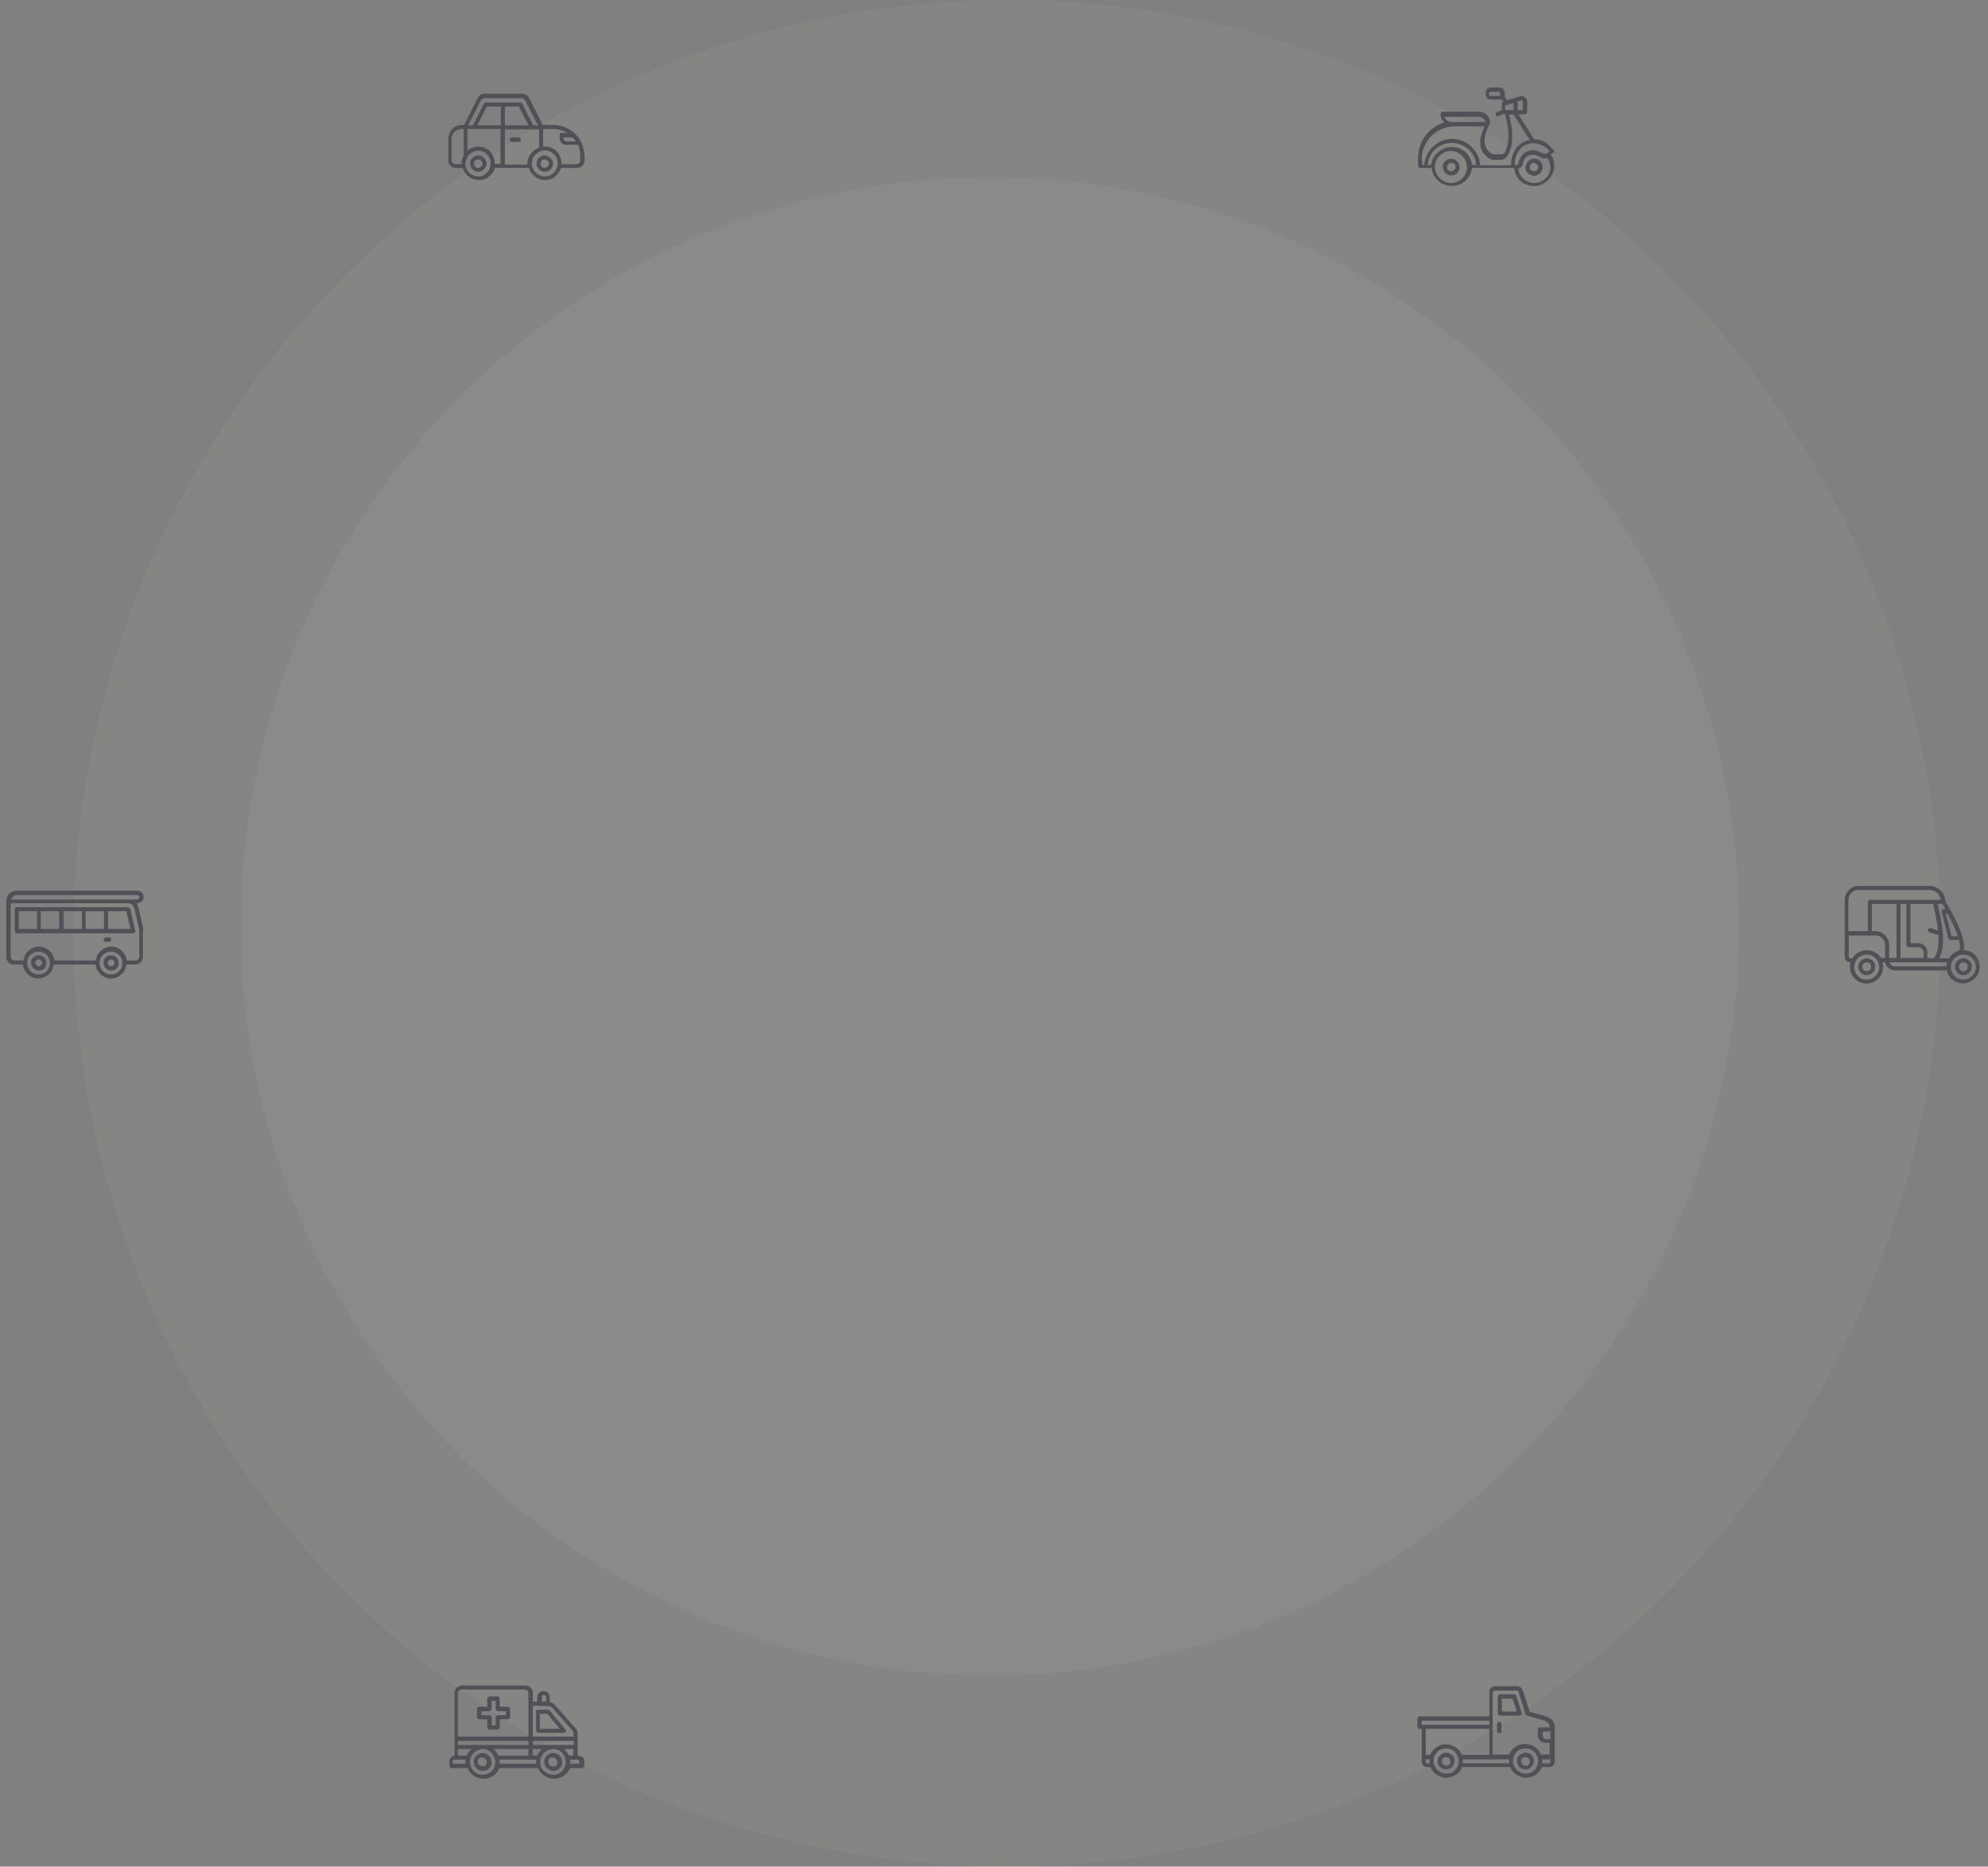 <?xml version="1.0" encoding="utf-8"?>
<!-- Generator: Adobe Illustrator 23.0.1, SVG Export Plug-In . SVG Version: 6.00 Build 0)  -->
<svg version="1.1" id="Layer_1" xmlns="http://www.w3.org/2000/svg" xmlns:xlink="http://www.w3.org/1999/xlink" x="0px" y="0px"
	 viewBox="0 0 541 508" style="enable-background:new 0 0 541 508;" xml:space="preserve">
<rect x="0" y="0" width="541" height="508" fill="#808080" stroke="none"/>
<style type="text/css">
	.st0{opacity:4.000000e-02;fill:#FFFCF4;enable-background:new    ;}
	.st1{fill:#505056;}
</style>
<circle class="st0" cx="274" cy="254" r="254"/>
<circle class="st0" cx="269.4" cy="252.1" r="203.9"/>
<path class="st1" d="M158.2,38.8c-0.4-0.9-1-1.7-1.7-2.4c-1.6-1.5-3.7-2.4-5.8-2.4h-3l-3.7-7.3c-0.2-0.4-0.5-0.7-0.8-0.9
	c-0.3-0.2-0.7-0.3-1.1-0.3h-10.2c-0.4,0-0.8,0.1-1.1,0.3c-0.3,0.2-0.6,0.5-0.8,0.9l-3.7,7.3h-0.6c-1,0-1.9,0.4-2.6,1.1
	c-0.7,0.7-1.1,1.7-1.1,2.6v5.9c0,0.6,0.2,1.1,0.6,1.5c0.4,0.4,0.9,0.6,1.5,0.6h1.8c0.3,0.9,0.9,1.8,1.7,2.4s1.8,0.9,2.7,0.9
	c1,0,2-0.3,2.7-0.9c0.8-0.6,1.4-1.4,1.7-2.4h9.2c0.3,0.9,0.9,1.8,1.7,2.4c0.8,0.6,1.8,0.9,2.7,0.9c1,0,2-0.3,2.7-0.9
	s1.4-1.4,1.7-2.4h4.3c0.6,0,1.1-0.2,1.5-0.6c0.4-0.4,0.6-0.9,0.6-1.5v-1.2C159,41.2,158.7,40,158.2,38.8z M155.8,37.4
	c0.3,0.3,0.6,0.7,0.9,1.1h-2.6c-0.2,0-0.4-0.1-0.5-0.2c-0.1-0.1-0.2-0.3-0.2-0.5v-0.4H155.8z M141.2,29l2.6,5.1h-6.4V29H141.2z
	 M136.3,34.1h-6.4l2.6-5.1h3.8V34.1z M130.9,27.3c0.1-0.2,0.2-0.3,0.4-0.4c0.2-0.1,0.4-0.2,0.5-0.2H142c0.2,0,0.4,0.1,0.5,0.2
	c0.2,0.1,0.3,0.2,0.4,0.4l3.5,6.8h-1.3l-3-5.9c0-0.1-0.1-0.2-0.2-0.2c-0.1-0.1-0.2-0.1-0.3-0.1h-9.4c-0.1,0-0.2,0-0.3,0.1
	c-0.1,0.1-0.2,0.1-0.2,0.2l-3,5.9h-1.3L130.9,27.3z M123.9,44.7c-0.3,0-0.5-0.1-0.7-0.3c-0.2-0.2-0.3-0.5-0.3-0.7v-5.9
	c0-0.7,0.3-1.4,0.8-1.9c0.5-0.5,1.2-0.8,1.9-0.8h0.6v7.1c-0.4,0.7-0.6,1.6-0.6,2.5H123.9z M130.1,48c-0.8,0-1.6-0.3-2.2-0.8
	c-0.6-0.5-1-1.2-1.2-2v0c-0.1-0.7,0-1.4,0.3-2.1c0.3-0.7,0.8-1.2,1.4-1.6c0.6-0.4,1.3-0.5,2-0.5c0.7,0.1,1.4,0.3,1.9,0.8
	c0.6,0.5,0.9,1.1,1.1,1.8c0.2,0.7,0.2,1.4-0.1,2.1c-0.2,0.7-0.7,1.3-1.3,1.7C131.6,47.8,130.9,48,130.1,48L130.1,48z M130.1,39.9
	c-1,0-2.1,0.4-2.9,1v-5.8h9v9.5h-1.6c0-0.1,0-0.1,0-0.2c0-1.2-0.5-2.4-1.3-3.3C132.5,40.4,131.4,39.9,130.1,39.9L130.1,39.9z
	 M137.4,44.7v-9.5h9.3v5c-0.9,0.3-1.7,0.9-2.3,1.7c-0.6,0.8-0.9,1.7-0.9,2.7c0,0.1,0,0.1,0,0.2H137.4z M148.2,48
	c-0.7,0-1.4-0.2-1.9-0.6c-0.6-0.4-1-0.9-1.3-1.6c-0.3-0.6-0.3-1.3-0.2-2c0.1-0.7,0.5-1.3,1-1.8c0.5-0.5,1.1-0.8,1.8-1
	c0.7-0.1,1.4-0.1,2,0.2c0.6,0.3,1.2,0.7,1.6,1.3c0.4,0.6,0.6,1.2,0.6,1.9c0,0.9-0.4,1.8-1,2.5C150,47.7,149.1,48,148.2,48z
	 M157.9,43.7c0,0.3-0.1,0.5-0.3,0.7c-0.2,0.2-0.5,0.3-0.7,0.3h-4.1c0-0.1,0-0.1,0-0.2c0-1.2-0.5-2.4-1.3-3.3c-0.9-0.9-2-1.3-3.3-1.3
	c-0.1,0-0.2,0-0.4,0v-4.8h2.8c1.3,0,2.7,0.4,3.8,1.1h-1.6c-0.1,0-0.1,0-0.2,0c-0.1,0-0.1,0.1-0.2,0.1c-0.1,0.1-0.1,0.1-0.1,0.2
	c0,0.1,0,0.1,0,0.2v0.9c0,0.5,0.2,1,0.5,1.3c0.4,0.4,0.8,0.5,1.3,0.5h3.2c0.4,0.9,0.6,1.9,0.6,2.9V43.7z"/>
<path class="st1" d="M130.1,42.3c-0.4,0-0.9,0.1-1.2,0.4c-0.4,0.2-0.7,0.6-0.8,1c-0.2,0.4-0.2,0.9-0.1,1.3c0.1,0.4,0.3,0.8,0.6,1.1
	s0.7,0.5,1.1,0.6c0.4,0.1,0.9,0,1.3-0.1c0.4-0.2,0.8-0.5,1-0.8c0.2-0.4,0.4-0.8,0.4-1.2c0-0.6-0.2-1.2-0.7-1.6
	C131.3,42.5,130.7,42.3,130.1,42.3z M130.1,45.7c-0.2,0-0.4-0.1-0.6-0.2c-0.2-0.1-0.3-0.3-0.4-0.5c-0.1-0.2-0.1-0.4-0.1-0.7
	c0-0.2,0.1-0.4,0.3-0.6c0.2-0.2,0.4-0.3,0.6-0.3c0.2,0,0.4,0,0.7,0.1c0.2,0.1,0.4,0.2,0.5,0.4c0.1,0.2,0.2,0.4,0.2,0.6
	c0,0.3-0.1,0.6-0.3,0.8C130.7,45.5,130.4,45.7,130.1,45.7z"/>
<path class="st1" d="M148.2,42.3c-0.4,0-0.9,0.1-1.2,0.4c-0.4,0.2-0.7,0.6-0.8,1c-0.2,0.4-0.2,0.9-0.1,1.3c0.1,0.4,0.3,0.8,0.6,1.1
	c0.3,0.3,0.7,0.5,1.1,0.6c0.4,0.1,0.9,0,1.3-0.1c0.4-0.2,0.8-0.5,1-0.8c0.2-0.4,0.4-0.8,0.4-1.2c0-0.6-0.2-1.2-0.7-1.6
	S148.8,42.3,148.2,42.3z M148.2,45.7c-0.2,0-0.4-0.1-0.6-0.2c-0.2-0.1-0.3-0.3-0.4-0.5c-0.1-0.2-0.1-0.4-0.1-0.7
	c0-0.2,0.2-0.4,0.3-0.6c0.2-0.2,0.4-0.3,0.6-0.3c0.2,0,0.4,0,0.7,0.1c0.2,0.1,0.4,0.2,0.5,0.4c0.1,0.2,0.2,0.4,0.2,0.6
	c0,0.3-0.1,0.6-0.3,0.8C148.8,45.5,148.5,45.7,148.2,45.7z"/>
<path class="st1" d="M141.2,37.4h-1.9c-0.1,0-0.3,0.1-0.4,0.2c-0.1,0.1-0.2,0.2-0.2,0.4s0.1,0.3,0.2,0.4c0.1,0.1,0.2,0.2,0.4,0.2
	h1.9c0.1,0,0.3-0.1,0.4-0.2c0.1-0.1,0.2-0.2,0.2-0.4s-0.1-0.3-0.2-0.4C141.4,37.5,141.3,37.4,141.2,37.4z"/>
<path class="st1" d="M423,41.5c0-0.1,0-0.1,0-0.2c0-0.1,0-0.1-0.1-0.2c-0.6-0.9-1.4-1.7-2.3-2.3c-0.9-0.6-2-0.9-3.1-0.9l-4.3-6.8
	h1.8c0.1,0,0.3-0.1,0.4-0.2c0.1-0.1,0.2-0.2,0.2-0.4v-2.8c0-0.2-0.1-0.5-0.2-0.7c-0.1-0.2-0.3-0.4-0.4-0.5c-0.2-0.1-0.4-0.2-0.6-0.3
	c-0.2,0-0.5,0-0.7,0l-3.5,1.1l-0.7-0.9v-1.1c0-0.4-0.2-0.8-0.4-1.1c-0.3-0.3-0.7-0.4-1.1-0.4h-2.2c-0.4,0-0.8,0.2-1.1,0.4
	c-0.3,0.3-0.4,0.7-0.4,1.1v0.3c0,0.4,0.2,0.8,0.4,1.1c0.3,0.3,0.7,0.4,1.1,0.4h2.9l0.4,0.5c-0.1,0-0.2,0.1-0.3,0.2
	c-0.1,0.1-0.1,0.2-0.1,0.3v1.9l-1.3,0.5c-0.1,0-0.2,0.1-0.3,0.3c-0.1,0.1-0.1,0.2-0.1,0.4c0,0.1,0.1,0.2,0.2,0.3
	c0.1,0.1,0.2,0.1,0.4,0.1c0.2,0,0.2,0,1.7-0.7h0.2c1.4,4.6,1.3,8.4-0.1,10.7c-0.1,0.1-0.2,0.3-0.4,0.3c-0.2,0.1-0.3,0.1-0.5,0.1h-2
	c-0.2,0-0.4-0.1-0.6-0.2c-2.4-1.6-2.5-4.1-0.5-8.1c0-0.1,0.1-0.2,0.1-0.3c0-0.8-0.3-1.6-0.9-2.1c-0.6-0.6-1.3-0.9-2.1-0.9h-9.9
	c-0.1,0-0.3,0.1-0.4,0.2c-0.1,0.1-0.2,0.2-0.2,0.4c0,0.4,0.1,0.9,0.3,1.3c0.2,0.4,0.5,0.8,0.8,1c-2.1,0.6-3.9,1.9-5.2,3.6
	c-1.3,1.8-2,3.9-2,6.1l0,2.1c0,0.1,0.1,0.3,0.2,0.4c0.1,0.1,0.2,0.2,0.4,0.2h3.1c0.1,1.4,0.8,2.6,1.8,3.5c1,0.9,2.3,1.4,3.7,1.4
	c1.4,0,2.7-0.5,3.7-1.4c1-0.9,1.6-2.2,1.8-3.5H412c0.1,0.8,0.4,1.6,0.8,2.3c0.4,0.7,1,1.3,1.7,1.8c0.7,0.4,1.5,0.7,2.3,0.8
	s1.7,0,2.5-0.3c0.8-0.3,1.5-0.8,2.1-1.4s1-1.3,1.3-2.1c0.3-0.8,0.3-1.6,0.2-2.5c-0.1-0.8-0.4-1.6-0.9-2.3c0.3-0.2,0.6-0.4,0.8-0.5
	c0.1,0,0.1-0.1,0.2-0.2S423,41.5,423,41.5z M421.7,41.2c-0.9,0.6-1,0.7-1.2,0.7c-0.1,0-0.2,0-0.3,0c-0.1,0-0.2-0.1-0.3-0.1
	c-0.7-0.5-1.6-0.8-2.5-0.9c-2-0.1-3.8,1.2-4.2,3.5c0,0.1-0.1,0.2-0.1,0.3s-0.2,0.1-0.3,0.2c-0.2,0-0.4,0-0.6,0
	c0-1.8,0.6-3.3,1.5-4.4c0.4-0.5,1-0.8,1.6-1.1c0.6-0.3,1.2-0.4,1.9-0.4c0.9,0,1.7,0.2,2.5,0.6C420.5,39.9,421.2,40.5,421.7,41.2z
	 M413.1,27.6l0.8-0.3c0.1,0,0.1,0,0.2,0c0.1,0,0.1,0,0.2,0.1c0,0,0.1,0.1,0.1,0.1c0,0.1,0,0.1,0,0.2V30h-1.4V27.6z M411.9,30h-2.3
	v-1.3l2.3-0.7L411.9,30z M408.2,26.1h-2.6c-0.1,0-0.2,0-0.3-0.1c-0.1-0.1-0.1-0.2-0.1-0.3v-0.3c0-0.1,0-0.2,0.1-0.3
	c0.1-0.1,0.2-0.1,0.3-0.1h2.2c0.1,0,0.2,0,0.3,0.1c0.1,0.1,0.1,0.2,0.1,0.3V26.1z M402.4,31.8c0.4,0,0.8,0.1,1.2,0.4
	c0.3,0.2,0.6,0.6,0.7,1h-9.3c-0.4,0-0.8-0.1-1.2-0.4c-0.3-0.2-0.6-0.6-0.7-1H402.4z M386.9,43.3c0-1.2,0.2-2.3,0.7-3.4
	s1.1-2.1,1.9-2.9c0.8-0.8,1.8-1.5,2.9-1.9c1.1-0.5,2.3-0.7,3.4-0.7h8.2c-1.3,2.8-2.3,6.4,1.2,8.7c0.4,0.2,0.8,0.4,1.2,0.4h2
	c0.4,0,0.7-0.1,1-0.3c0.3-0.2,0.6-0.4,0.8-0.7c1.6-2.6,1.8-6.5,0.4-11.3h1.3l4.4,6.9c-1.3,0.2-2.4,0.8-3.3,1.8
	c-1.2,1.3-1.8,3-1.8,5.1h-8.4c-0.1-1.9-1-3.8-2.4-5.1c-1.4-1.3-3.3-2.1-5.2-2.1s-3.8,0.7-5.2,2.1c-1.4,1.3-2.3,3.1-2.4,5.1h-0.4
	L386.9,43.3z M389.5,44.9h-1c0.1-1.6,0.9-3.2,2.1-4.3c1.2-1.1,2.8-1.7,4.5-1.7s3.2,0.6,4.5,1.7c1.2,1.1,2,2.6,2.1,4.3h-1.1
	c-0.1-1.3-0.8-2.6-1.8-3.5c-1-0.9-2.3-1.4-3.7-1.4c-1.4,0-2.7,0.5-3.7,1.4C390.3,42.3,389.6,43.5,389.5,44.9z M394.9,49.8
	c-1.1,0-2.2-0.4-3-1.2c-0.8-0.8-1.3-1.8-1.4-2.9c-0.2-2.2,1.7-4.6,4.3-4.6c1.2,0,2.3,0.5,3.1,1.3c0.8,0.8,1.3,1.9,1.3,3.1
	c0,1.2-0.5,2.3-1.3,3.1C397.2,49.3,396.1,49.8,394.9,49.8z M417.5,49.8c-1.1,0-2.1-0.4-2.9-1.1c-0.8-0.7-1.3-1.7-1.4-2.8
	c0,0,0,0,0,0c0.3-0.1,0.6-0.3,0.8-0.5c0.2-0.2,0.4-0.5,0.4-0.8c0.3-1.5,1.3-2.6,2.9-2.5c0.7,0.1,1.4,0.3,2,0.7
	c0.3,0.2,0.6,0.3,0.9,0.3c0.3,0,0.6,0,0.9-0.1c0.5,0.7,0.7,1.4,0.8,2.2c0.1,0.8-0.1,1.6-0.5,2.3s-0.9,1.3-1.6,1.7
	C419.1,49.6,418.3,49.8,417.5,49.8L417.5,49.8z"/>
<path class="st1" d="M417.3,43.2c-0.4,0-0.9,0.2-1.2,0.5c-0.4,0.3-0.6,0.6-0.8,1.1c-0.1,0.4-0.2,0.9-0.1,1.3
	c0.1,0.4,0.3,0.8,0.7,1.1c0.3,0.3,0.7,0.5,1.2,0.6c0.4,0.1,0.9,0,1.3-0.2c0.4-0.2,0.8-0.5,1-0.8c0.2-0.4,0.4-0.8,0.4-1.3
	C419.8,44,418.4,43,417.3,43.2z M418.6,45.5c0,0.2-0.1,0.5-0.2,0.6c-0.1,0.2-0.3,0.3-0.5,0.4c-0.2,0.1-0.4,0.1-0.7,0.1
	c-0.2,0-0.4-0.2-0.6-0.3c-0.2-0.2-0.3-0.4-0.3-0.6c0-0.2,0-0.5,0.1-0.7c0.1-0.2,0.2-0.4,0.4-0.5c0.2-0.1,0.4-0.2,0.6-0.2
	c0.2,0,0.3,0,0.4,0.1c0.1,0.1,0.3,0.1,0.4,0.3c0.1,0.1,0.2,0.2,0.3,0.4C418.6,45.1,418.6,45.3,418.6,45.5z"/>
<path class="st1" d="M394.9,43.2c-0.5,0-0.9,0.1-1.3,0.4s-0.7,0.6-0.8,1c-0.2,0.4-0.2,0.9-0.1,1.3c0.1,0.4,0.3,0.8,0.6,1.2
	c0.3,0.3,0.7,0.5,1.2,0.6c0.4,0.1,0.9,0,1.3-0.1s0.8-0.5,1-0.8c0.3-0.4,0.4-0.8,0.4-1.3v0c0-0.6-0.2-1.2-0.7-1.6
	C396.1,43.4,395.5,43.2,394.9,43.2z M396.1,45.5c0,0.2-0.1,0.5-0.2,0.6c-0.1,0.2-0.3,0.3-0.5,0.4s-0.4,0.1-0.7,0.1
	c-0.2,0-0.4-0.2-0.6-0.3c-0.2-0.2-0.3-0.4-0.3-0.6c0-0.2,0-0.5,0.1-0.7c0.1-0.2,0.2-0.4,0.4-0.5c0.2-0.1,0.4-0.2,0.6-0.2
	c0.3,0,0.6,0.1,0.8,0.3C396,44.8,396.1,45.1,396.1,45.5z"/>
<path class="st1" d="M39,252.8l-1.3-5.7c-0.1-0.5-0.3-0.9-0.6-1.3h0.3c0.4,0,0.9-0.2,1.2-0.5c0.3-0.3,0.5-0.7,0.5-1.2
	s-0.2-0.9-0.5-1.2c-0.3-0.3-0.7-0.5-1.2-0.5H4.5c-0.7,0-1.4,0.3-2,0.8c-0.5,0.5-0.8,1.2-0.8,2c0,0,0,0,0,0v15.2
	c0,0.6,0.2,1.1,0.6,1.5c0.4,0.4,0.9,0.6,1.5,0.6h2.4c0.1,1,0.6,2,1.4,2.7c0.8,0.7,1.8,1.1,2.8,1.1c1,0,2-0.4,2.8-1.1
	c0.8-0.7,1.3-1.6,1.4-2.7H26c0.1,1,0.6,2,1.4,2.7c0.8,0.7,1.8,1.1,2.8,1.1c1,0,2-0.4,2.8-1.1c0.8-0.7,1.3-1.6,1.4-2.7h2.4
	c0.6,0,1.1-0.2,1.5-0.6c0.4-0.4,0.6-1,0.6-1.5v-7.1C39,253.1,39,253,39,252.8z M4.5,243.6h32.8c0.1,0,0.3,0.1,0.4,0.2
	c0.1,0.1,0.2,0.2,0.2,0.4s-0.1,0.3-0.2,0.4c-0.1,0.1-0.2,0.2-0.4,0.2H3c0.1-0.3,0.3-0.6,0.6-0.8C3.9,243.7,4.2,243.6,4.5,243.6
	L4.5,243.6z M10.5,265.2c-0.8,0-1.6-0.3-2.2-0.9c-0.6-0.6-0.9-1.4-0.9-2.2v0v0c0-0.8,0.3-1.7,0.9-2.2c0.6-0.6,1.4-0.9,2.2-0.9
	c0.8,0,1.7,0.3,2.2,0.9c0.6,0.6,0.9,1.4,0.9,2.2v0c0,0.8-0.3,1.6-0.9,2.2C12.2,264.9,11.4,265.2,10.5,265.2z M30.2,265.2
	c-0.8,0-1.6-0.3-2.2-0.9c-0.6-0.6-0.9-1.4-0.9-2.2v0v0c0-0.8,0.3-1.6,0.9-2.2c0.6-0.6,1.4-0.9,2.2-0.9c0.8,0,1.6,0.3,2.2,0.9
	c0.6,0.6,0.9,1.4,0.9,2.2v0c0,0.8-0.3,1.6-0.9,2.2C31.9,264.9,31.1,265.2,30.2,265.2z M37.9,260.4c0,0.3-0.1,0.5-0.3,0.7
	c-0.2,0.2-0.5,0.3-0.7,0.3h-2.4c-0.1-1-0.6-2-1.4-2.7c-0.8-0.7-1.8-1.1-2.8-1.1c-1,0-2,0.4-2.8,1.1c-0.8,0.7-1.3,1.6-1.4,2.7H14.8
	c-0.1-1-0.6-2-1.4-2.7c-0.8-0.7-1.8-1.1-2.8-1.1c-1,0-2,0.4-2.8,1.1c-0.8,0.7-1.3,1.6-1.4,2.7H3.9c-0.3,0-0.5-0.1-0.7-0.3
	c-0.2-0.2-0.3-0.5-0.3-0.7v-14.6h31.8c0.5,0,0.9,0.2,1.2,0.4s0.6,0.7,0.7,1.1l1.3,5.7c0,0.1,0,0.1,0,0.2L37.9,260.4z"/>
<path class="st1" d="M10.5,260c-0.4,0-0.8,0.1-1.1,0.3s-0.6,0.5-0.8,0.9c-0.2,0.4-0.2,0.8-0.1,1.2c0.1,0.4,0.3,0.8,0.6,1.1
	s0.7,0.5,1.1,0.6c0.4,0.1,0.8,0,1.2-0.1s0.7-0.4,0.9-0.8c0.2-0.3,0.3-0.7,0.3-1.1c0-0.5-0.2-1.1-0.6-1.5S11.1,260,10.5,260z
	 M10.5,263c-0.2,0-0.4-0.1-0.5-0.2c-0.2-0.1-0.3-0.3-0.3-0.4c-0.1-0.2-0.1-0.4-0.1-0.5c0-0.2,0.1-0.4,0.3-0.5
	c0.1-0.1,0.3-0.2,0.5-0.3c0.2,0,0.4,0,0.5,0.1c0.2,0.1,0.3,0.2,0.4,0.3c0.1,0.2,0.2,0.3,0.2,0.5c0,0.3-0.1,0.5-0.3,0.7
	C11,262.9,10.8,263,10.5,263z"/>
<path class="st1" d="M30.2,260c-0.4,0-0.8,0.1-1.1,0.3c-0.3,0.2-0.6,0.5-0.8,0.9c-0.2,0.4-0.2,0.8-0.1,1.2c0.1,0.4,0.3,0.8,0.6,1.1
	s0.7,0.5,1.1,0.6c0.4,0.1,0.8,0,1.2-0.1c0.4-0.2,0.7-0.4,0.9-0.8c0.2-0.3,0.3-0.7,0.3-1.1c0-0.5-0.2-1.1-0.6-1.5
	C31.3,260.2,30.8,260,30.2,260z M30.2,263c-0.2,0-0.4-0.1-0.5-0.2c-0.2-0.1-0.3-0.3-0.3-0.4c-0.1-0.2-0.1-0.4-0.1-0.5
	c0-0.2,0.1-0.4,0.3-0.5c0.1-0.1,0.3-0.2,0.5-0.3c0.2,0,0.4,0,0.5,0.1c0.2,0.1,0.3,0.2,0.4,0.3c0.1,0.2,0.2,0.3,0.2,0.5
	c0,0.3-0.1,0.5-0.3,0.7S30.5,263,30.2,263z"/>
<path class="st1" d="M35.5,247.6c0-0.2-0.1-0.4-0.3-0.5c-0.2-0.1-0.3-0.2-0.5-0.2H4.5c-0.1,0-0.3,0.1-0.4,0.2
	C4,247.2,4,247.3,4,247.5v5.9c0,0.1,0.1,0.3,0.2,0.4c0.1,0.1,0.2,0.2,0.4,0.2h31.7c0.1,0,0.2,0,0.2-0.1c0.1,0,0.1-0.1,0.2-0.2
	c0.1-0.1,0.1-0.1,0.1-0.2c0-0.1,0-0.2,0-0.2L35.5,247.6z M17.3,248h5v4.8h-5V248z M16.1,252.8h-5V248h5L16.1,252.8z M23.3,248h5v4.8
	h-5V248z M5.1,248h5v4.8h-5V248z M29.4,252.8V248h5l1.1,4.8H29.4z"/>
<path class="st1" d="M29.7,255.1h-0.9c-0.1,0-0.3,0.1-0.4,0.2c-0.1,0.1-0.2,0.2-0.2,0.4s0.1,0.3,0.2,0.4c0.1,0.1,0.2,0.2,0.4,0.2
	h0.9c0.1,0,0.3-0.1,0.4-0.2c0.1-0.1,0.2-0.2,0.2-0.4s-0.1-0.3-0.2-0.4C30,255.2,29.9,255.1,29.7,255.1z"/>
<path class="st1" d="M508,260.8c-1.3,0-2.3,1.1-2.3,2.3c0,1.3,1.1,2.3,2.3,2.3c1.3,0,2.3-1.1,2.3-2.3
	C510.3,261.8,509.3,260.8,508,260.8z M508,264.3c-0.7,0-1.2-0.5-1.2-1.2c0-0.7,0.5-1.2,1.2-1.2c0.7,0,1.2,0.5,1.2,1.2
	C509.2,263.8,508.7,264.3,508,264.3z"/>
<path class="st1" d="M534.4,258.6c0.2-1.3,0-2.3-0.3-3.4c-0.7-2.6-2.2-5.5-3.3-7.5c-0.7-1.2-1.2-2.1-1.4-2.4c-0.1-2.4-2-4.2-4.4-4.2
	h-19.2c-2.1,0-3.7,1.7-3.8,3.8v15.5c0,0.8,0.7,1.5,1.5,1.5h0.1c-0.7,2.4,0.7,4.9,3.1,5.6c2.4,0.7,4.9-0.7,5.6-3.1
	c0.2-0.8,0.2-1.7,0-2.5h0.7c0.3,1.3,1.4,2.2,2.7,2.2h14.1c0.5,2.5,3,4,5.4,3.4c2.5-0.6,4-3,3.4-5.4
	C538.2,260.1,536.5,258.6,534.4,258.6z M530.4,260.8h-2.7c0.9-1.6,1.2-3.7,1-6.8c-0.2-2.5-0.8-5.3-1.4-8h1.3
	c0.2,0.3,0.5,0.8,0.8,1.4h-0.5c-0.4,0-0.6,0.4-0.5,0.7l1.8,7.3c0.1,0.3,0.3,0.4,0.5,0.4h2.4c0,0.1,0.1,0.3,0.1,0.4
	c0.2,0.8,0.2,1.6,0.1,2.4C532.1,259,531,259.7,530.4,260.8z M524.5,260.8v-1.6c0-1.4-1.1-2.5-2.5-2.5h-2.1V246h6.2
	c0.5,2.5,1.1,5,1.3,7.2l-2-0.6c-0.3-0.1-0.6,0.1-0.7,0.4c-0.1,0.3,0.1,0.6,0.3,0.7c0,0,0,0,0,0l2.5,0.8c0.2,3-0.2,5-1.3,6.3
	L524.5,260.8z M514.1,260.8v-3.6c0-2.1-1.7-3.7-3.8-3.8h-0.9V246h6.7v14.7H514.1z M517.2,260.8V246h1.6v11.2c0,0.3,0.3,0.6,0.6,0.6
	h2.7c0.7,0,1.3,0.6,1.4,1.4v1.5H517.2z M532.8,254.8h-1.7l-1.6-6.2h0.4C531.2,250.8,532,252.5,532.8,254.8z M505.7,242.2H525
	c1.6,0,2.9,1.1,3.2,2.7h-19.3c-0.3,0-0.5,0.3-0.6,0.5v8h-5.3v-8.6C503.1,243.4,504.3,242.2,505.7,242.2z M508,266.6
	c-1.9,0-3.4-1.5-3.4-3.4c0-1.9,1.5-3.4,3.4-3.4c1.9,0,3.4,1.5,3.4,3.4C511.4,265,509.9,266.6,508,266.6z M508,258.6
	c-1.6,0-3.1,0.8-3.9,2.2h-0.6c-0.2,0-0.4-0.2-0.4-0.4v-5.8h7.3c1.5,0,2.6,1.2,2.6,2.6v3.5h-1.1C511.1,259.4,509.6,258.6,508,258.6z
	 M514.2,261.9h15.7c-0.1,0.4-0.2,0.7-0.2,1.1h-14C515,263,514.4,262.6,514.2,261.9z M534.3,266.6c-1.9,0-3.4-1.5-3.4-3.4
	c0-1.9,1.5-3.4,3.4-3.4c1.9,0,3.4,1.5,3.4,3.4C537.7,265,536.2,266.6,534.3,266.6z"/>
<path class="st1" d="M534.3,260.8c-1.3,0-2.3,1.1-2.3,2.3c0,1.3,1.1,2.3,2.3,2.3c1.3,0,2.3-1.1,2.3-2.3
	C536.6,261.8,535.5,260.8,534.3,260.8z M534.3,264.3c-0.7,0-1.2-0.5-1.2-1.2c0-0.7,0.5-1.2,1.2-1.2s1.2,0.5,1.2,1.2
	C535.5,263.8,534.9,264.3,534.3,264.3z"/>
<path class="st1" d="M146.4,471.6h7.1c0.1,0,0.2,0,0.3-0.1c0.1-0.1,0.2-0.1,0.2-0.2c0-0.1,0.1-0.2,0-0.3c0-0.1-0.1-0.2-0.1-0.3
	l-4.3-5.2c-0.1-0.1-0.1-0.1-0.2-0.1c-0.1,0-0.2-0.1-0.2-0.1h-2.8c-0.1,0-0.1,0-0.2,0c-0.1,0-0.1,0.1-0.2,0.1
	c-0.1,0.1-0.1,0.1-0.1,0.2s0,0.1,0,0.2v5.2c0,0.1,0.1,0.3,0.2,0.4C146.1,471.5,146.2,471.6,146.4,471.6z M146.9,466.4h2l3.4,4.1
	h-5.4V466.4z"/>
<path class="st1" d="M130.4,467.9h2.2v2.2c0,0.1,0.1,0.3,0.2,0.4c0.1,0.1,0.2,0.2,0.4,0.2h2.2c0.1,0,0.3-0.1,0.4-0.2
	c0.1-0.1,0.2-0.2,0.2-0.4v-2.2h2.2c0.1,0,0.3-0.1,0.4-0.2c0.1-0.1,0.2-0.2,0.2-0.4v-2.2c0-0.1-0.1-0.3-0.2-0.4
	c-0.1-0.1-0.2-0.2-0.4-0.2h-2.2v-2.2c0-0.1-0.1-0.3-0.2-0.4c-0.1-0.1-0.2-0.2-0.4-0.2h-2.2c-0.1,0-0.3,0.1-0.4,0.2
	c-0.1,0.1-0.2,0.2-0.2,0.4v2.2h-2.2c-0.1,0-0.3,0.1-0.4,0.2c-0.1,0.1-0.2,0.2-0.2,0.4v2.2c0,0.1,0.1,0.3,0.2,0.4
	C130.1,467.8,130.3,467.9,130.4,467.9z M131,465.7h2.2c0.1,0,0.3-0.1,0.4-0.2c0.1-0.1,0.2-0.2,0.2-0.4v-2.2h1.1v2.2
	c0,0.1,0.1,0.3,0.2,0.4c0.1,0.1,0.2,0.2,0.4,0.2h2.2v1.1h-2.2c-0.1,0-0.3,0.1-0.4,0.2c-0.1,0.1-0.2,0.2-0.2,0.4v2.2h-1.1v-2.2
	c0-0.1-0.1-0.3-0.2-0.4c-0.1-0.1-0.2-0.2-0.4-0.2H131V465.7z"/>
<path class="st1" d="M157.2,477.8v-5.9c0-0.6-0.2-1.2-0.6-1.6L151,464c-0.4-0.4-0.8-0.7-1.4-0.8v-1.3c0-0.4-0.2-0.9-0.5-1.2
	c-0.3-0.3-0.7-0.5-1.2-0.5c-0.4,0-0.9,0.2-1.2,0.5c-0.3,0.3-0.5,0.7-0.5,1.2v1.2H145v-2.3c0-0.6-0.2-1.1-0.6-1.5
	c-0.4-0.4-0.9-0.6-1.5-0.6h-17.1c-0.6,0-1.1,0.2-1.5,0.6c-0.4,0.4-0.6,1-0.6,1.5v17c-0.4,0-0.7,0.2-1,0.5c-0.3,0.3-0.4,0.6-0.4,1
	v1.3c0,0.1,0.1,0.3,0.2,0.4c0.1,0.1,0.2,0.2,0.4,0.2h4.4c0.3,0.9,0.9,1.6,1.7,2.1c0.8,0.5,1.7,0.8,2.6,0.8c0.9,0,1.8-0.3,2.6-0.8
	c0.8-0.5,1.4-1.3,1.7-2.1h10.6c0.3,0.9,0.9,1.6,1.7,2.1c0.8,0.5,1.7,0.8,2.6,0.8c0.9,0,1.8-0.3,2.6-0.8c0.8-0.5,1.4-1.3,1.7-2.1h3.3
	c0.1,0,0.3-0.1,0.4-0.2c0.1-0.1,0.2-0.2,0.2-0.4v-1.3c0-0.4-0.2-0.8-0.4-1.1C158,478,157.6,477.8,157.2,477.8z M154.8,477.8
	c-0.3-0.7-0.7-1.3-1.3-1.8h2.5v1.8H154.8z M146.2,477.8H145V476h2.5C146.9,476.5,146.5,477.1,146.2,477.8z M135.6,477.8
	c-0.3-0.7-0.7-1.3-1.3-1.8h9.5v1.8H135.6z M124.6,474.9v-1.1h19.2v1.1H124.6z M127,477.8h-2.4V476h3.7
	C127.8,476.5,127.3,477.1,127,477.8L127,477.8z M156.1,474.9H145v-1.1h11.1V474.9z M147.4,461.9c0-0.1,0.1-0.3,0.2-0.4
	c0.1-0.1,0.2-0.2,0.4-0.2s0.3,0.1,0.4,0.2c0.1,0.1,0.2,0.2,0.2,0.4v1.2h-1.1V461.9z M146.9,464.3
	C146.9,464.3,146.9,464.3,146.9,464.3h2.2c0,0,0,0,0,0h0c0.2,0,0.4,0,0.6,0.1c0.2,0.1,0.3,0.2,0.5,0.3l5.6,6.3
	c0.2,0.2,0.3,0.6,0.3,0.9v0.7H145v-8.4H146.9z M125.7,459.8h17.1c0.3,0,0.5,0.1,0.7,0.3c0.2,0.2,0.3,0.5,0.3,0.7v11.8h-19.2v-11.8
	c0-0.3,0.1-0.5,0.3-0.7C125.1,459.9,125.4,459.8,125.7,459.8z M123.2,480v-0.7c0-0.1,0-0.2,0.1-0.3c0.1-0.1,0.2-0.1,0.3-0.1h3.1
	c-0.1,0.4-0.1,0.7,0,1.1H123.2z M131.3,483c-0.9,0-1.8-0.4-2.4-1c-0.6-0.6-1-1.5-1-2.4c0-0.9,0.3-1.8,1-2.5s1.5-1,2.4-1.1h0.1
	c0.9,0,1.8,0.4,2.4,1.1c0.6,0.7,1,1.5,1,2.5c0,0.9-0.4,1.8-1,2.5C133.1,482.6,132.2,483,131.3,483L131.3,483z M135.9,478.9h10
	c0,0.4,0,0.7,0,1.1h-10C136,479.7,136,479.3,135.9,478.9z M150.5,483c-0.9,0-1.8-0.4-2.5-1c-0.7-0.6-1-1.5-1-2.4
	c0-0.9,0.3-1.8,1-2.5c0.6-0.7,1.5-1,2.4-1.1h0c0,0,2.7-0.1,3.4,2.5c0.1,0.5,0.2,1.1,0.1,1.6c-0.1,0.5-0.3,1-0.6,1.5
	c-0.3,0.4-0.7,0.8-1.2,1C151.6,482.9,151.1,483,150.5,483z M157.6,480h-2.4c0-0.4,0-0.7,0-1.1h2c0.1,0,0.2,0,0.3,0.1
	c0.1,0.1,0.1,0.2,0.1,0.3L157.6,480z"/>
<path class="st1" d="M131.3,477.1c-0.5,0-0.9,0.1-1.3,0.4c-0.4,0.3-0.7,0.6-0.9,1.1c-0.2,0.4-0.2,0.9-0.1,1.4
	c0.1,0.5,0.3,0.9,0.7,1.2c0.3,0.3,0.8,0.6,1.2,0.7c0.5,0.1,0.9,0,1.4-0.1c0.4-0.2,0.8-0.5,1.1-0.9c0.3-0.4,0.4-0.9,0.4-1.3
	c0-0.6-0.3-1.2-0.7-1.7C132.6,477.3,132,477.1,131.3,477.1z M131.3,480.7c-0.3,0-0.5-0.1-0.7-0.2c-0.2-0.1-0.4-0.3-0.5-0.6
	s-0.1-0.5-0.1-0.7c0-0.2,0.2-0.5,0.3-0.6c0.2-0.2,0.4-0.3,0.7-0.3c0.2,0,0.5,0,0.7,0.1c0.2,0.1,0.4,0.3,0.6,0.5
	c0.1,0.2,0.2,0.5,0.2,0.7c0,0.3-0.1,0.7-0.4,0.9C132,480.6,131.7,480.7,131.3,480.7z"/>
<path class="st1" d="M150.5,477.1c-0.5,0-0.9,0.1-1.3,0.4c-0.4,0.3-0.7,0.6-0.9,1.1c-0.2,0.4-0.2,0.9-0.1,1.4
	c0.1,0.5,0.3,0.9,0.7,1.2c0.3,0.3,0.8,0.6,1.2,0.7c0.5,0.1,0.9,0,1.4-0.1c0.4-0.2,0.8-0.5,1.1-0.9c0.3-0.4,0.4-0.9,0.4-1.3
	c0-0.6-0.3-1.2-0.7-1.7C151.8,477.3,151.2,477.1,150.5,477.1z M150.5,480.8c-0.3,0-0.5-0.1-0.7-0.2c-0.2-0.1-0.4-0.3-0.5-0.6
	c-0.1-0.2-0.1-0.5-0.1-0.7c0-0.2,0.2-0.5,0.3-0.7c0.2-0.2,0.4-0.3,0.7-0.3c0.2,0,0.5,0,0.7,0.1c0.2,0.1,0.4,0.3,0.6,0.5
	c0.1,0.2,0.2,0.5,0.2,0.7c0,0.3-0.1,0.7-0.4,0.9C151.2,480.6,150.9,480.7,150.5,480.8z"/>
<path class="st1" d="M420.7,467.1l-4.4-1.2l-1.9-5.9c-0.1-0.3-0.3-0.6-0.6-0.8c-0.3-0.2-0.6-0.3-0.9-0.3h-6.1
	c-0.4,0-0.8,0.2-1.1,0.4c-0.3,0.3-0.4,0.7-0.4,1.1v6.7h-19c-0.1,0-0.3,0.1-0.4,0.2c-0.1,0.1-0.2,0.2-0.2,0.4v2.2
	c0,0.1,0.1,0.3,0.2,0.4c0.1,0.1,0.2,0.2,0.4,0.2h0.6v8.9c0,0.4,0.2,0.8,0.4,1.1c0.3,0.3,0.7,0.4,1.1,0.4h0.9
	c0.3,0.9,0.9,1.6,1.7,2.1c0.8,0.5,1.6,0.8,2.6,0.8c0.9,0,1.8-0.3,2.6-0.8c0.8-0.5,1.3-1.2,1.7-2.1H411c0.3,0.9,0.9,1.6,1.7,2.1
	c0.8,0.5,1.6,0.8,2.6,0.8s1.8-0.3,2.6-0.8c0.8-0.5,1.3-1.2,1.7-2.1h2c0.4,0,0.8-0.2,1.1-0.4c0.3-0.3,0.4-0.7,0.4-1.1v-9.3
	c0-0.7-0.2-1.3-0.6-1.9C422,467.7,421.4,467.3,420.7,467.1z M406.4,460.5c0-0.1,0-0.2,0.1-0.3c0.1-0.1,0.2-0.1,0.3-0.1h6.1
	c0.1,0,0.2,0,0.2,0.1s0.1,0.1,0.1,0.2l2,6.2c0,0.1,0.1,0.2,0.1,0.2c0.1,0.1,0.1,0.1,0.2,0.1l4.7,1.3c0.4,0.1,0.8,0.4,1.1,0.7
	c0.3,0.3,0.4,0.8,0.4,1.2h-2.7c-0.1,0-0.1,0-0.2,0c-0.1,0-0.1,0.1-0.2,0.1s-0.1,0.1-0.1,0.2c0,0.1,0,0.1,0,0.2v1.6
	c0,0.6,0.2,1.1,0.6,1.5c0.4,0.4,0.9,0.6,1.5,0.6h1.1v3.2h-2.4c-0.3-0.9-0.9-1.6-1.7-2.1s-1.6-0.8-2.6-0.8c-0.9,0-1.8,0.3-2.6,0.8
	c-0.8,0.5-1.3,1.2-1.7,2.1h-4.5V460.5z M421.9,471.2v2.1h-1.1c-0.3,0-0.5-0.1-0.7-0.3c-0.2-0.2-0.3-0.5-0.3-0.7v-1L421.9,471.2z
	 M386.9,468.3h18.4v1.1h-18.4V468.3z M405.3,470.5v7.1h-7.5c-0.3-0.8-0.9-1.6-1.7-2.1c-0.8-0.5-1.6-0.8-2.6-0.8s-1.8,0.3-2.6,0.8
	c-0.8,0.5-1.3,1.2-1.7,2.1H388v-7.1H405.3z M388.4,479.9c-0.1,0-0.2,0-0.3-0.1c-0.1-0.1-0.1-0.2-0.1-0.3v-0.7h1.1
	c-0.1,0.4-0.1,0.7,0,1.1H388.4z M393.6,482.7c-0.7,0-1.3-0.2-1.9-0.6c-0.6-0.4-1-0.9-1.3-1.5c-0.3-0.6-0.3-1.3-0.2-2
	c0.1-0.7,0.5-1.3,0.9-1.8c0.5-0.5,1.1-0.8,1.8-0.9c0.7-0.1,1.4-0.1,2,0.2c0.6,0.3,1.2,0.7,1.5,1.3c0.4,0.6,0.6,1.2,0.6,1.9
	c0,0.9-0.4,1.8-1,2.4C395.4,482.4,394.5,482.7,393.6,482.7z M398.1,479.9c0-0.4,0-0.7,0-1.1h12.6c0,0.4,0,0.7,0,1.1H398.1z
	 M415.2,482.7c-0.7,0-1.3-0.2-1.9-0.6s-1-0.9-1.3-1.5c-0.3-0.6-0.3-1.3-0.2-2c0.1-0.7,0.5-1.3,0.9-1.8c0.5-0.5,1.1-0.8,1.8-0.9
	c0.7-0.1,1.4-0.1,2,0.2c0.6,0.3,1.2,0.7,1.5,1.3c0.4,0.6,0.6,1.2,0.6,1.9c0,0.9-0.4,1.8-1,2.4C417,482.4,416.1,482.7,415.2,482.7z
	 M421.9,479.5c0,0.1,0,0.2-0.1,0.3c-0.1,0.1-0.2,0.1-0.3,0.1h-1.8c0.1-0.4,0.1-0.7,0-1.1h2.2V479.5z"/>
<path class="st1" d="M408.1,466.9h5.4c0.1,0,0.2,0,0.3-0.1c0.1,0,0.1-0.1,0.2-0.2c0.1-0.1,0.1-0.2,0.1-0.2c0-0.1,0-0.2,0-0.3
	l-1.5-4.6c0-0.1-0.1-0.2-0.2-0.3s-0.2-0.1-0.3-0.1h-3.9c-0.1,0-0.3,0.1-0.4,0.2c-0.1,0.1-0.2,0.2-0.2,0.4v4.6c0,0.1,0.1,0.3,0.2,0.4
	C407.8,466.9,408,466.9,408.1,466.9z M408.7,462.3h2.9l1.2,3.5h-4.1V462.3z"/>
<path class="st1" d="M408.1,471.7c0.1,0,0.1,0,0.2,0c0.1,0,0.1-0.1,0.2-0.1c0.1-0.1,0.1-0.1,0.1-0.2c0-0.1,0-0.1,0-0.2v-2
	c0-0.1-0.1-0.3-0.2-0.4c-0.1-0.1-0.2-0.2-0.4-0.2s-0.3,0.1-0.4,0.2c-0.1,0.1-0.2,0.2-0.2,0.4v2c0,0.1,0.1,0.3,0.2,0.4
	C407.8,471.6,408,471.7,408.1,471.7z"/>
<path class="st1" d="M393.6,477c-0.5,0-0.9,0.1-1.3,0.4c-0.4,0.3-0.7,0.6-0.9,1c-0.2,0.4-0.2,0.9-0.1,1.3c0.1,0.5,0.3,0.9,0.6,1.2
	c0.3,0.3,0.7,0.5,1.2,0.6c0.5,0.1,0.9,0,1.3-0.1c0.4-0.2,0.8-0.5,1-0.9c0.3-0.4,0.4-0.8,0.4-1.3c0-0.6-0.2-1.2-0.7-1.6
	S394.2,477,393.6,477z M393.6,480.5c-0.2,0-0.5-0.1-0.7-0.2c-0.2-0.1-0.4-0.3-0.4-0.5c-0.1-0.2-0.1-0.5-0.1-0.7
	c0-0.2,0.2-0.5,0.3-0.6c0.2-0.2,0.4-0.3,0.6-0.3c0.2,0,0.5,0,0.7,0.1c0.2,0.1,0.4,0.2,0.5,0.4s0.2,0.4,0.2,0.7c0,0.2,0,0.3-0.1,0.5
	s-0.1,0.3-0.3,0.4c-0.1,0.1-0.2,0.2-0.4,0.3S393.7,480.5,393.6,480.5L393.6,480.5z"/>
<path class="st1" d="M415.2,477c-0.5,0-0.9,0.1-1.3,0.4c-0.4,0.3-0.7,0.6-0.9,1c-0.2,0.4-0.2,0.9-0.1,1.3c0.1,0.5,0.3,0.9,0.6,1.2
	c0.3,0.3,0.7,0.5,1.2,0.6c0.5,0.1,0.9,0,1.3-0.1c0.4-0.2,0.8-0.5,1-0.9c0.3-0.4,0.4-0.8,0.4-1.3c0-0.6-0.2-1.2-0.7-1.6
	C416.4,477.2,415.8,477,415.2,477z M415.2,480.5c-0.2,0-0.5-0.1-0.7-0.2c-0.2-0.1-0.4-0.3-0.4-0.5c-0.1-0.2-0.1-0.5-0.1-0.7
	c0-0.2,0.2-0.5,0.3-0.6c0.2-0.2,0.4-0.3,0.6-0.3c0.2,0,0.5,0,0.7,0.1c0.2,0.1,0.4,0.2,0.5,0.4c0.1,0.2,0.2,0.4,0.2,0.7
	c0,0.2,0,0.3-0.1,0.5s-0.2,0.3-0.3,0.4c-0.1,0.1-0.2,0.2-0.4,0.3S415.4,480.5,415.2,480.5L415.2,480.5z"/>
</svg>
